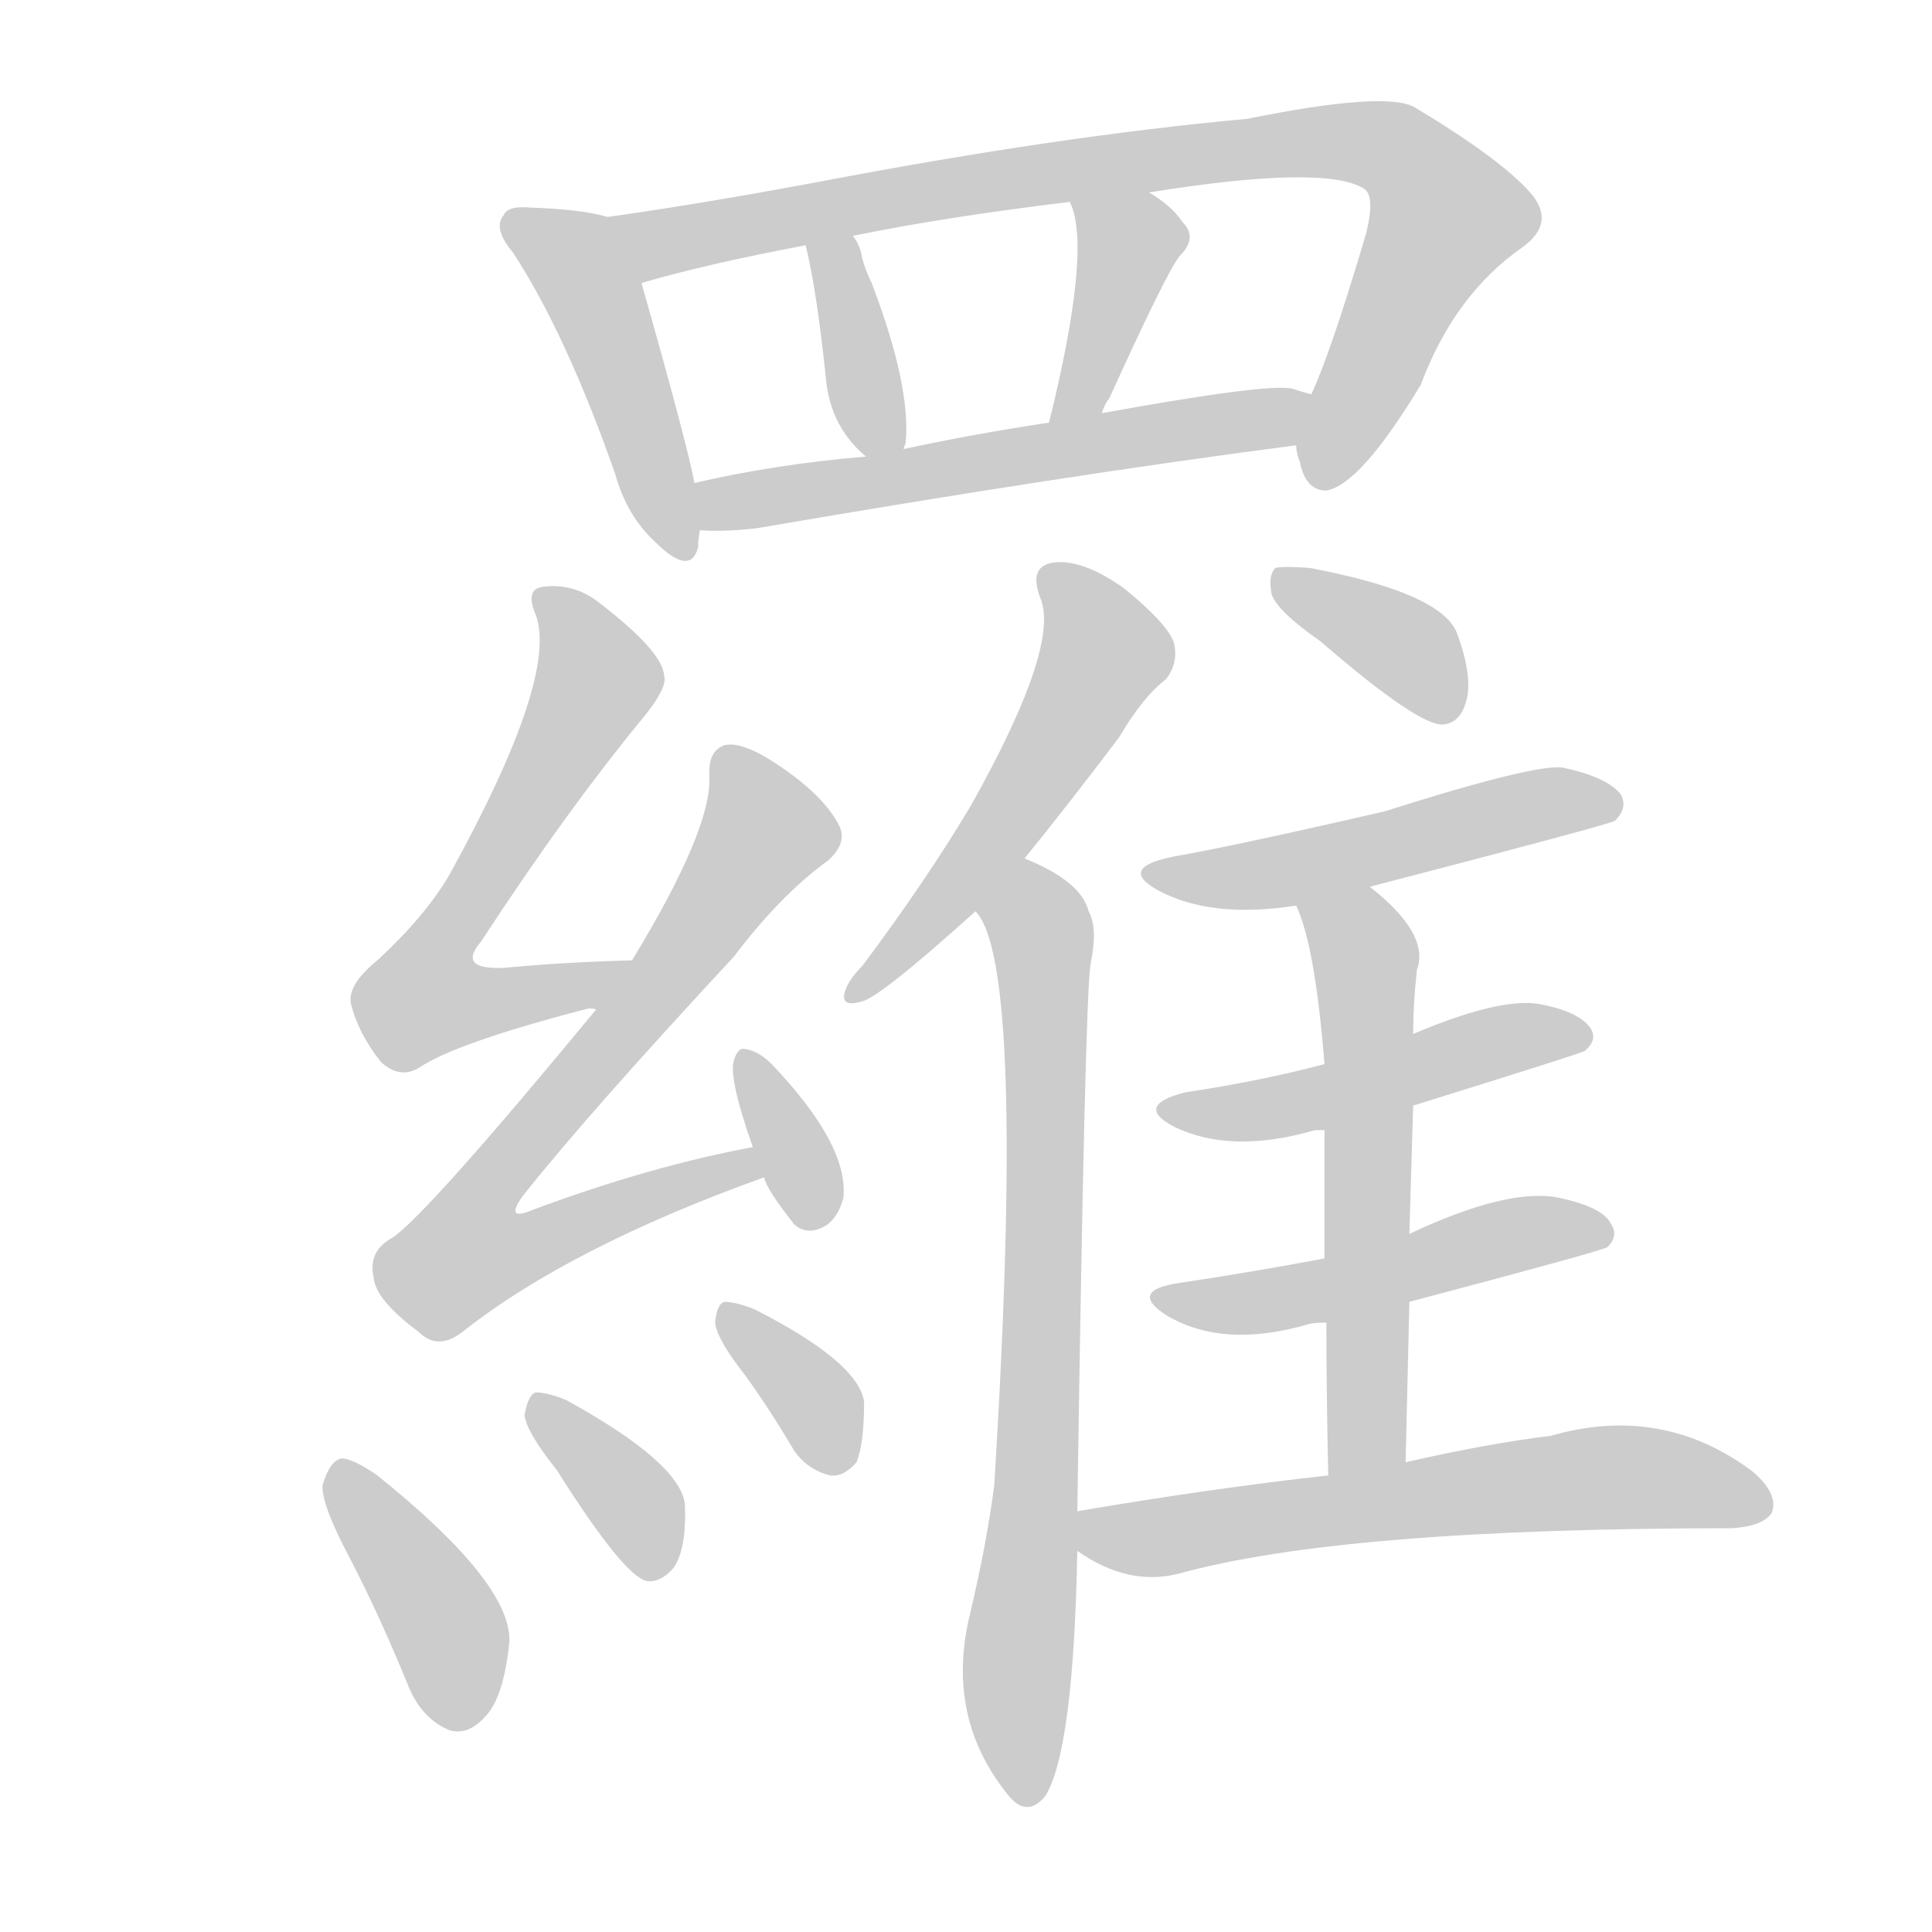 <!--
AnimCJK 2016-2018 Copyright Francois Mizessyn - https://github.com/parsimonhi/animCJK
Derived from:
    MakeMeAHanzi project - https://github.com/skishore/makemeahanzi
    Arphic PL KaitiM GB - https://apps.ubuntu.com/cat/applications/precise/fonts-arphic-gkai00mp/
    Arphic PL UKai - https://apps.ubuntu.com/cat/applications/fonts-arphic-ukai/
You can redistribute and/or modify this file under the terms of the Arphic Public License
as published by Arphic Technology Co., Ltd.
You should have received a copy of this license (the directory "APL") along with this file;
if not, see http://ftp.gnu.org/non-gnu/chinese-fonts-truetype/LICENSE.
-->
<svg id="z32645" class="acjk" version="1.1" viewBox="0 0 1024 1024" xmlns="http://www.w3.org/2000/svg" xmlns:xlink="http://www.w3.org/1999/xlink">
<style>
<![CDATA[
@keyframes z32645k {
	from {
		stroke:#ccc;
		stroke-dashoffset:3334;
	}
	1% {
		stroke:#c00;
		stroke-dashoffset:3334;
	}
	75% {
		stroke:#c00;
		stroke-dashoffset:0;
	}
	to {
		stroke:#000;
	}
}
#z32645 path[clip-path] {
	animation:z32645k 1s linear both;
	stroke-dasharray:3334;
	stroke-width:128;
	stroke-linecap:round;
	fill:none;
}
#z32645 path[clip-path="url(#z32645c1)"] {animation-delay:1s;}
#z32645 path[clip-path="url(#z32645c2)"] {animation-delay:2s;}
#z32645 path[clip-path="url(#z32645c3)"] {animation-delay:3s;}
#z32645 path[clip-path="url(#z32645c4)"] {animation-delay:4s;}
#z32645 path[clip-path="url(#z32645c5)"] {animation-delay:5s;}
#z32645 path[clip-path="url(#z32645c6)"] {animation-delay:6s;}
#z32645 path[clip-path="url(#z32645c7)"] {animation-delay:7s;}
#z32645 path[clip-path="url(#z32645c8)"] {animation-delay:8s;}
#z32645 path[clip-path="url(#z32645c9)"] {animation-delay:9s;}
#z32645 path[clip-path="url(#z32645c10)"] {animation-delay:10s;}
#z32645 path[clip-path="url(#z32645c11)"] {animation-delay:11s;}
#z32645 path[clip-path="url(#z32645c12)"] {animation-delay:12s;}
#z32645 path[clip-path="url(#z32645c13)"] {animation-delay:13s;}
#z32645 path[clip-path="url(#z32645c14)"] {animation-delay:14s;}
#z32645 path[clip-path="url(#z32645c15)"] {animation-delay:15s;}
#z32645 path[clip-path="url(#z32645c16)"] {animation-delay:16s;}
#z32645 path[clip-path="url(#z32645c17)"] {animation-delay:17s;}
#z32645 path[clip-path="url(#z32645c18)"] {animation-delay:18s;}
#z32645 path[clip-path="url(#z32645c19)"] {animation-delay:19s;}
#z32645 path {fill:#ccc;}
]]>
</style>
<path id="z32645d1" d="M322 115Q309 111 281 110Q269 109 267 114Q261 121 272 134Q300 177 326 251Q332 273 347 287Q366 306 370 290Q370 286 371 281C373 273 370 264 368 256Q365 238 340 150C337 137 335 118 322 115Z"/>
<path id="z32645d2" d="M687 236Q687 240 689 245Q692 260 703 260Q721 257 753 204Q771 156 807 131Q825 118 811 102Q795 84 750 57Q735 48 661 63Q562 72 436 96Q372 108 322 115C309 118 327 153 340 150Q374 140 427 130C444 127 444 127 452 125Q501 115 567 107C595 104 595 104 609 102Q702 87 723 100Q729 104 724 124Q705 188 695 209C692 218 685 227 687 236Z"/>
<path id="z32645d3" d="M479 238Q479 237 480 235Q483 205 462 150Q459 144 457 137Q456 130 452 125C448 118 425 122 427 130Q433 154 438 203Q441 227 459 242C464 247 478 245 479 238Z"/>
<path id="z32645d4" d="M584 219Q585 215 588 211Q618 145 625 136Q635 126 627 118Q621 109 609 102C597 95 563 94 567 107Q579 131 556 224C554 233 580 228 584 219Z"/>
<path id="z32645d5" d="M371 281Q383 282 401 280Q564 252 687 236C696 234 704 211 695 209Q691 208 685 206Q672 203 584 219C565 222 565 222 556 224Q516 230 479 238C466 241 466 241 459 242Q411 246 368 256C360 258 363 281 371 281Z"/>
<path id="z32645d6" d="M335 509Q298 510 267 513Q242 514 255 499Q300 430 342 379Q354 364 352 358Q351 345 317 319Q304 309 288 311Q278 312 284 326Q296 359 238 464Q225 486 200 509Q184 522 186 532Q190 548 202 563Q212 572 222 566Q241 553 310 535Q313 534 316 535C327 535 346 509 335 509Z"/>
<path id="z32645d7" d="M399 608Q345 618 283 641Q267 648 277 634Q311 591 389 507Q414 474 439 456Q449 447 445 438Q436 420 407 402Q392 393 384 395Q375 398 376 412Q377 440 335 509C322 526 322 526 316 535Q226 644 208 656Q195 663 198 677Q199 689 222 706Q232 716 245 706Q302 661 405 624C410 622 405 607 399 608Z"/>
<path id="z32645d8" d="M405 624Q406 630 421 649Q428 655 437 650Q444 646 447 635Q450 607 409 564Q402 557 395 556Q391 555 389 562Q386 571 399 608C403 619 403 619 405 624Z"/>
<path id="z32645d9" d="M186 827Q202 858 217 895Q224 911 238 917Q248 920 257 910Q267 900 270 870Q271 839 200 782Q187 773 181 773Q175 774 171 787Q170 797 186 827Z"/>
<path id="z32645d10" d="M295 779Q331 836 343 838Q350 839 357 831Q364 821 363 797Q360 775 300 742Q290 738 284 738Q280 739 278 750Q279 759 295 779Z"/>
<path id="z32645d11" d="M395 729Q408 747 421 769Q428 779 440 782Q447 783 454 775Q458 765 458 743Q455 722 400 694Q390 690 384 690Q380 691 379 701Q380 710 395 729Z"/>
<path id="z32645d12" d="M543 455Q565 428 593 391Q606 369 618 360Q625 351 622 340Q618 330 596 312Q575 297 560 298Q545 299 551 316Q563 341 514 428Q490 468 457 512Q450 519 448 525Q445 534 456 531Q465 530 517 483C534 464 534 464 543 455Z"/>
<path id="z32645d13" d="M571 801Q575 530 578 511Q582 492 577 483Q573 467 543 455C531 450 509 473 517 483Q544 510 527 787Q523 818 514 856Q501 910 534 951Q544 964 554 952Q569 928 571 822C571 808 571 808 571 801Z"/>
<path id="z32645d14" d="M700 340Q752 385 765 384Q774 383 777 372Q781 359 772 335Q763 314 694 301Q681 300 676 301Q672 305 674 315Q677 324 700 340Z"/>
<path id="z32645d15" d="M726 470Q853 437 856 435Q863 428 859 421Q852 412 829 407Q816 404 734 430Q656 448 622 454Q592 460 614 472Q642 487 687 480C713 473 713 473 726 470Z"/>
<path id="z32645d16" d="M745 775Q746 730 747 690C747 666 747 666 747 654Q748 618 749 586C749 561 749 561 749 548Q749 532 751 514Q758 495 726 470C716 462 682 468 687 480Q697 501 702 564C702 587 702 587 702 599Q702 627 702 667C703 690 703 690 703 701Q703 737 704 782C704 796 745 789 745 775Z"/>
<path id="z32645d17" d="M749 586Q839 558 840 557Q847 551 843 545Q837 536 815 532Q794 529 749 548C718 559 718 559 702 564Q668 573 628 579Q601 586 622 597Q652 612 697 599Q698 599 702 599C718 599 733 589 749 586Z"/>
<path id="z32645d18" d="M747 690Q849 663 852 661Q858 655 854 649Q850 640 827 635Q800 629 747 654C717 663 717 663 702 667Q665 674 625 680Q598 684 618 697Q648 715 693 702Q696 701 703 701C732 694 732 694 747 690Z"/>
<path id="z32645d19" d="M704 782Q641 789 571 801C564 802 565 818 571 822Q598 841 625 834Q712 810 918 810Q934 809 939 802Q943 792 929 780Q881 744 822 761Q789 765 745 775C718 780 718 780 704 782Z"/>
<defs>
	<clipPath id="z32645c1"><use xlink:href="#z32645d1"/></clipPath>
	<clipPath id="z32645c2"><use xlink:href="#z32645d2"/></clipPath>
	<clipPath id="z32645c3"><use xlink:href="#z32645d3"/></clipPath>
	<clipPath id="z32645c4"><use xlink:href="#z32645d4"/></clipPath>
	<clipPath id="z32645c5"><use xlink:href="#z32645d5"/></clipPath>
	<clipPath id="z32645c6"><use xlink:href="#z32645d6"/></clipPath>
	<clipPath id="z32645c7"><use xlink:href="#z32645d7"/></clipPath>
	<clipPath id="z32645c8"><use xlink:href="#z32645d8"/></clipPath>
	<clipPath id="z32645c9"><use xlink:href="#z32645d9"/></clipPath>
	<clipPath id="z32645c10"><use xlink:href="#z32645d10"/></clipPath>
	<clipPath id="z32645c11"><use xlink:href="#z32645d11"/></clipPath>
	<clipPath id="z32645c12"><use xlink:href="#z32645d12"/></clipPath>
	<clipPath id="z32645c13"><use xlink:href="#z32645d13"/></clipPath>
	<clipPath id="z32645c14"><use xlink:href="#z32645d14"/></clipPath>
	<clipPath id="z32645c15"><use xlink:href="#z32645d15"/></clipPath>
	<clipPath id="z32645c16"><use xlink:href="#z32645d16"/></clipPath>
	<clipPath id="z32645c17"><use xlink:href="#z32645d17"/></clipPath>
	<clipPath id="z32645c18"><use xlink:href="#z32645d18"/></clipPath>
	<clipPath id="z32645c19"><use xlink:href="#z32645d19"/></clipPath>
</defs>
<path pathLength="3333" clip-path="url(#z32645c1)" d="M274 119L316 159L365 290"/>
<path pathLength="3333" clip-path="url(#z32645c2)" d="M333 120L732 76L771 119L701 255"/>
<path pathLength="3333" clip-path="url(#z32645c3)" d="M443 131L465 238"/>
<path pathLength="3333" clip-path="url(#z32645c4)" d="M574 110L600 137L563 217"/>
<path pathLength="3333" clip-path="url(#z32645c5)" d="M374 262L689 216"/>
<path pathLength="3333" clip-path="url(#z32645c6)" d="M291 320L316 367L221 522L237 539L328 515"/>
<path pathLength="3333" clip-path="url(#z32645c7)" d="M386 400L408 441L237 661L257 676L400 616"/>
<path pathLength="3333" clip-path="url(#z32645c8)" d="M396 566L435 646"/>
<path pathLength="3333" clip-path="url(#z32645c9)" d="M179 782L236 861L244 913"/>
<path pathLength="3333" clip-path="url(#z32645c10)" d="M287 743L353 831"/>
<path pathLength="3333" clip-path="url(#z32645c11)" d="M387 699L444 774"/>
<path pathLength="3333" clip-path="url(#z32645c12)" d="M557 307L585 352L455 524"/>
<path pathLength="3333" clip-path="url(#z32645c13)" d="M526 480L555 509L543 953"/>
<path pathLength="3333" clip-path="url(#z32645c14)" d="M680 309L769 378"/>
<path pathLength="3333" clip-path="url(#z32645c15)" d="M615 464L854 426"/>
<path pathLength="3333" clip-path="url(#z32645c16)" d="M694 483L724 513L717 779"/>
<path pathLength="3333" clip-path="url(#z32645c17)" d="M622 587L837 545"/>
<path pathLength="3333" clip-path="url(#z32645c18)" d="M615 687L850 652"/>
<path pathLength="3333" clip-path="url(#z32645c19)" d="M577 808L856 783L936 798"/>
</svg>